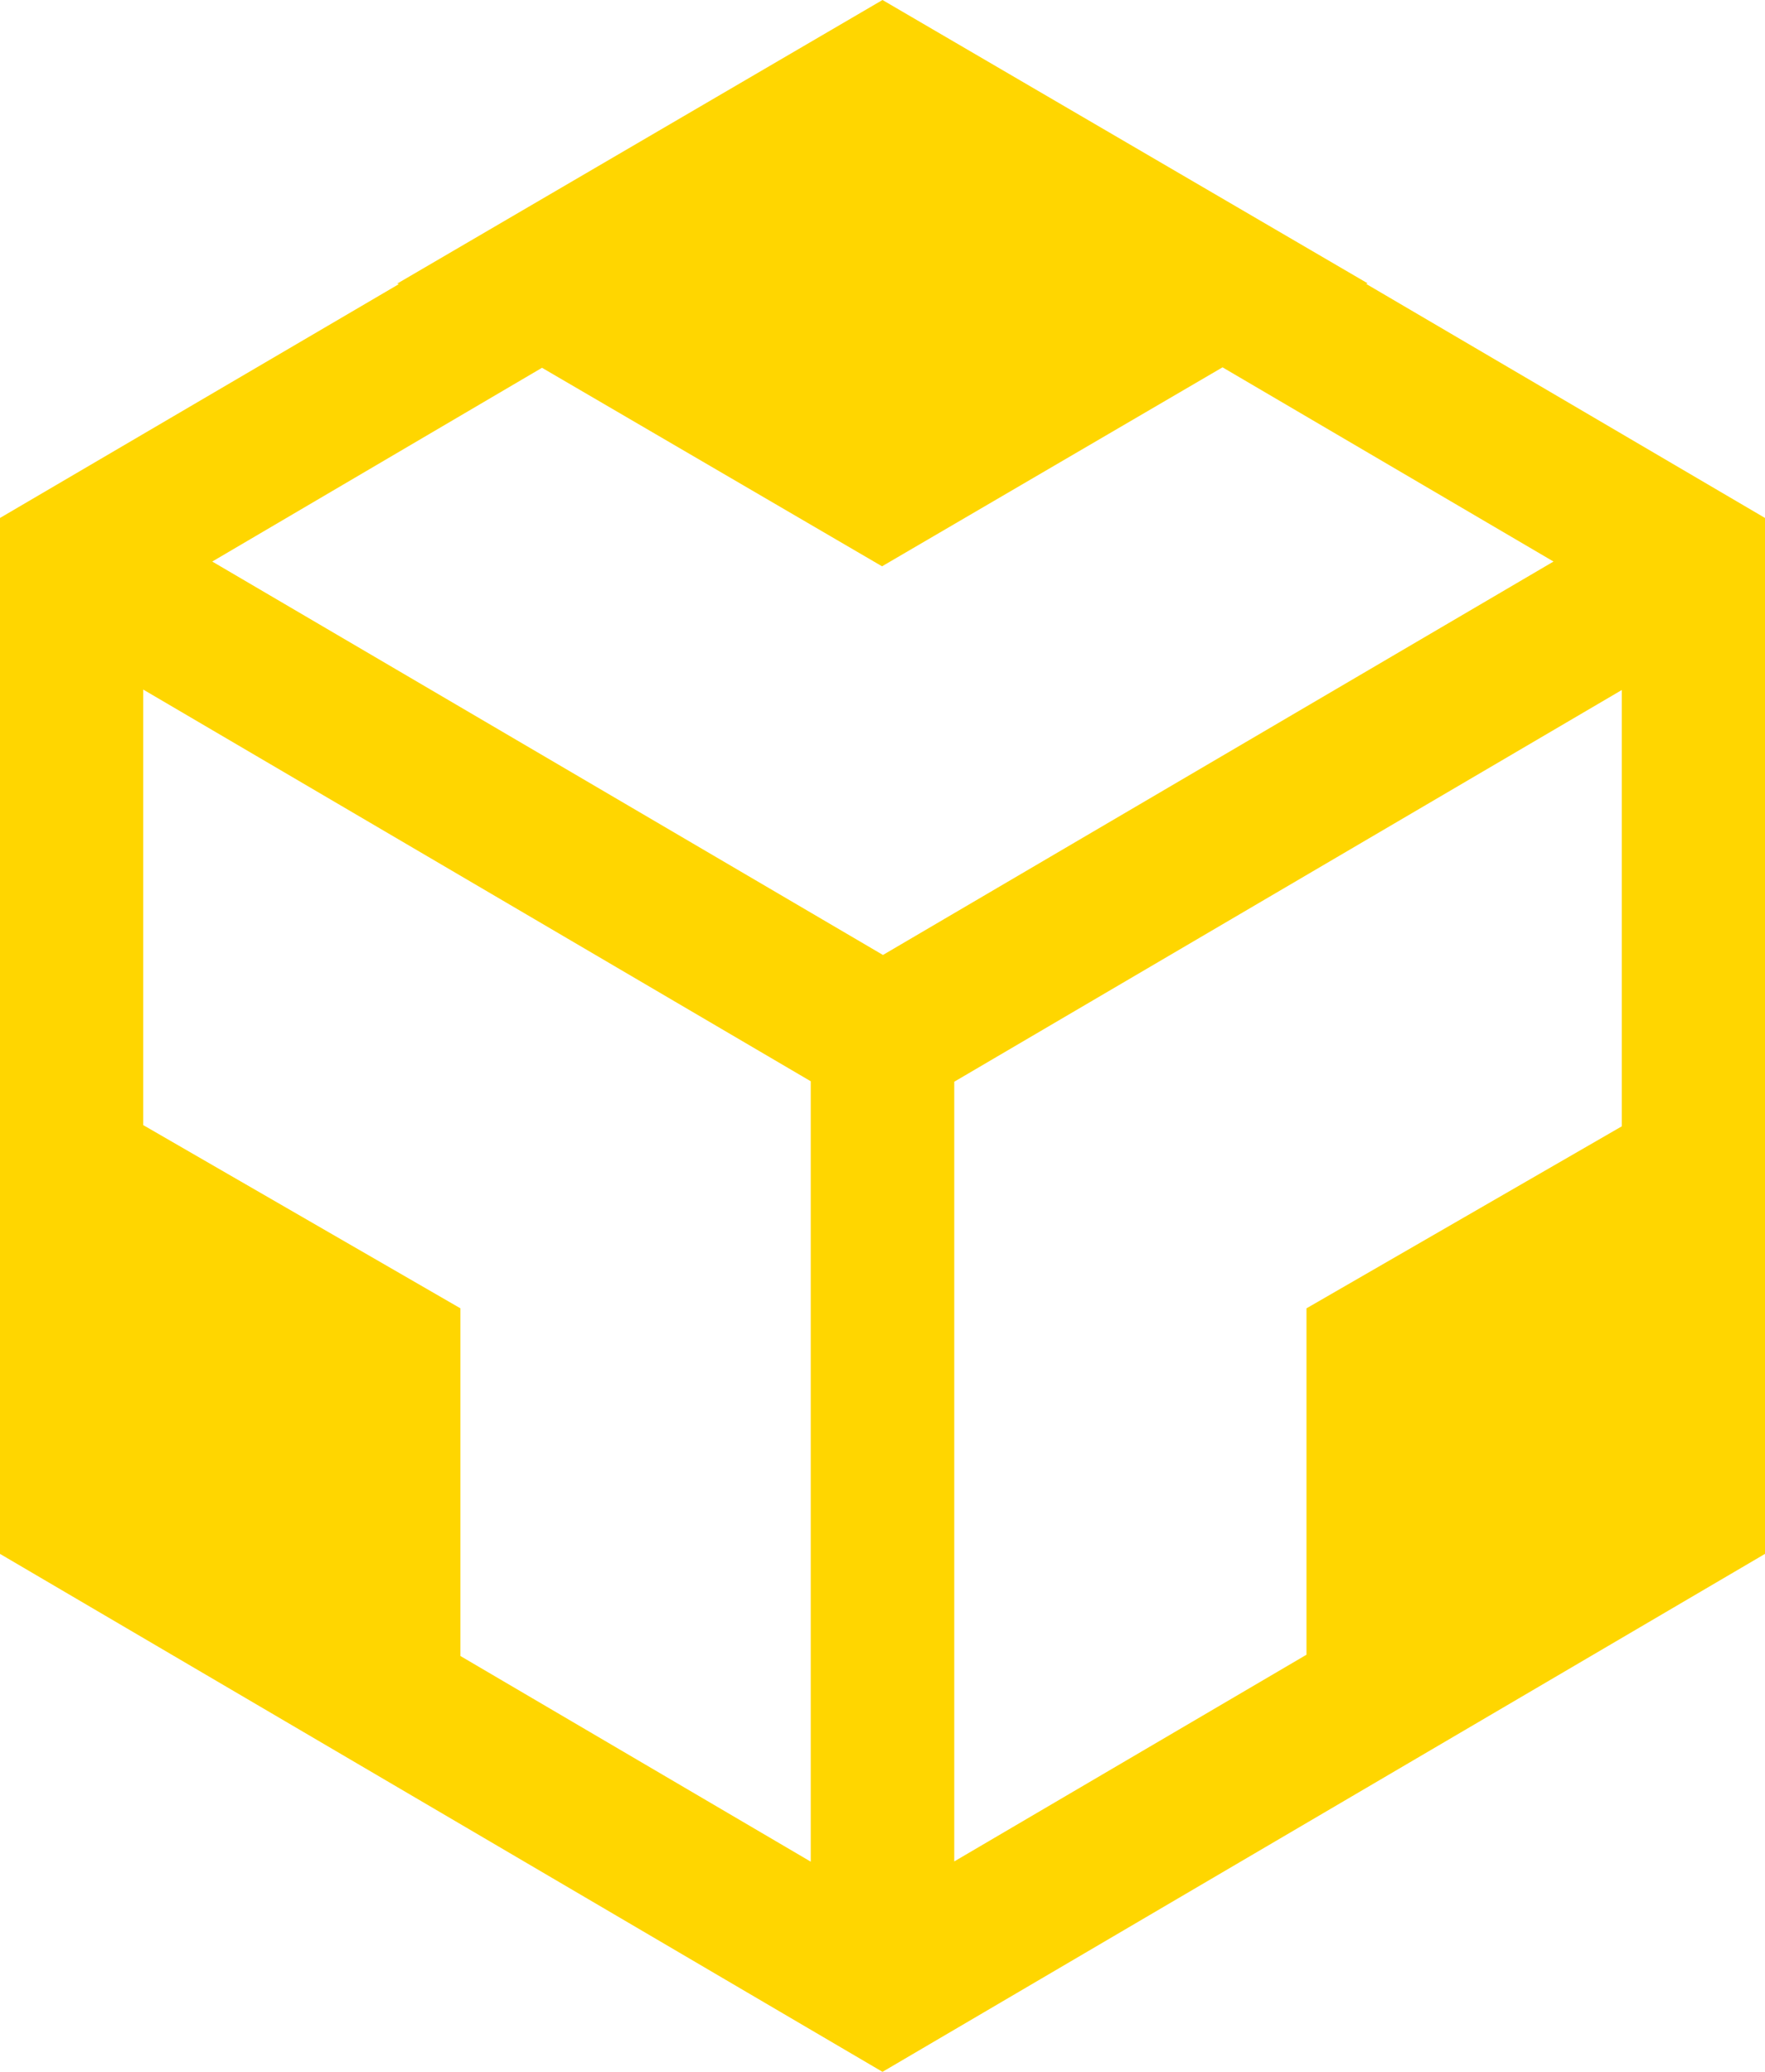 <svg width="23" height="27" viewBox="0 0 23 27" fill="none" xmlns="http://www.w3.org/2000/svg">
<path d="M17.803 3.7L17.816 3.693H17.823L11.5 0L5.181 3.693H5.174L5.197 3.703L0 6.75V20.25L11.5 27L23 20.25V6.75L17.803 3.7ZM10.565 24.261L6 21.581V17.05L1.866 14.662V8.986L10.565 14.091V24.261ZM2.766 7.318L7.063 4.793L11.494 7.38L15.931 4.787L20.244 7.318L11.506 12.445L2.766 7.318ZM21.134 14.678L17.025 17.05V21.564L12.435 24.258V14.097L21.134 8.992V14.678Z" fill="#FFD600"/>
</svg>
